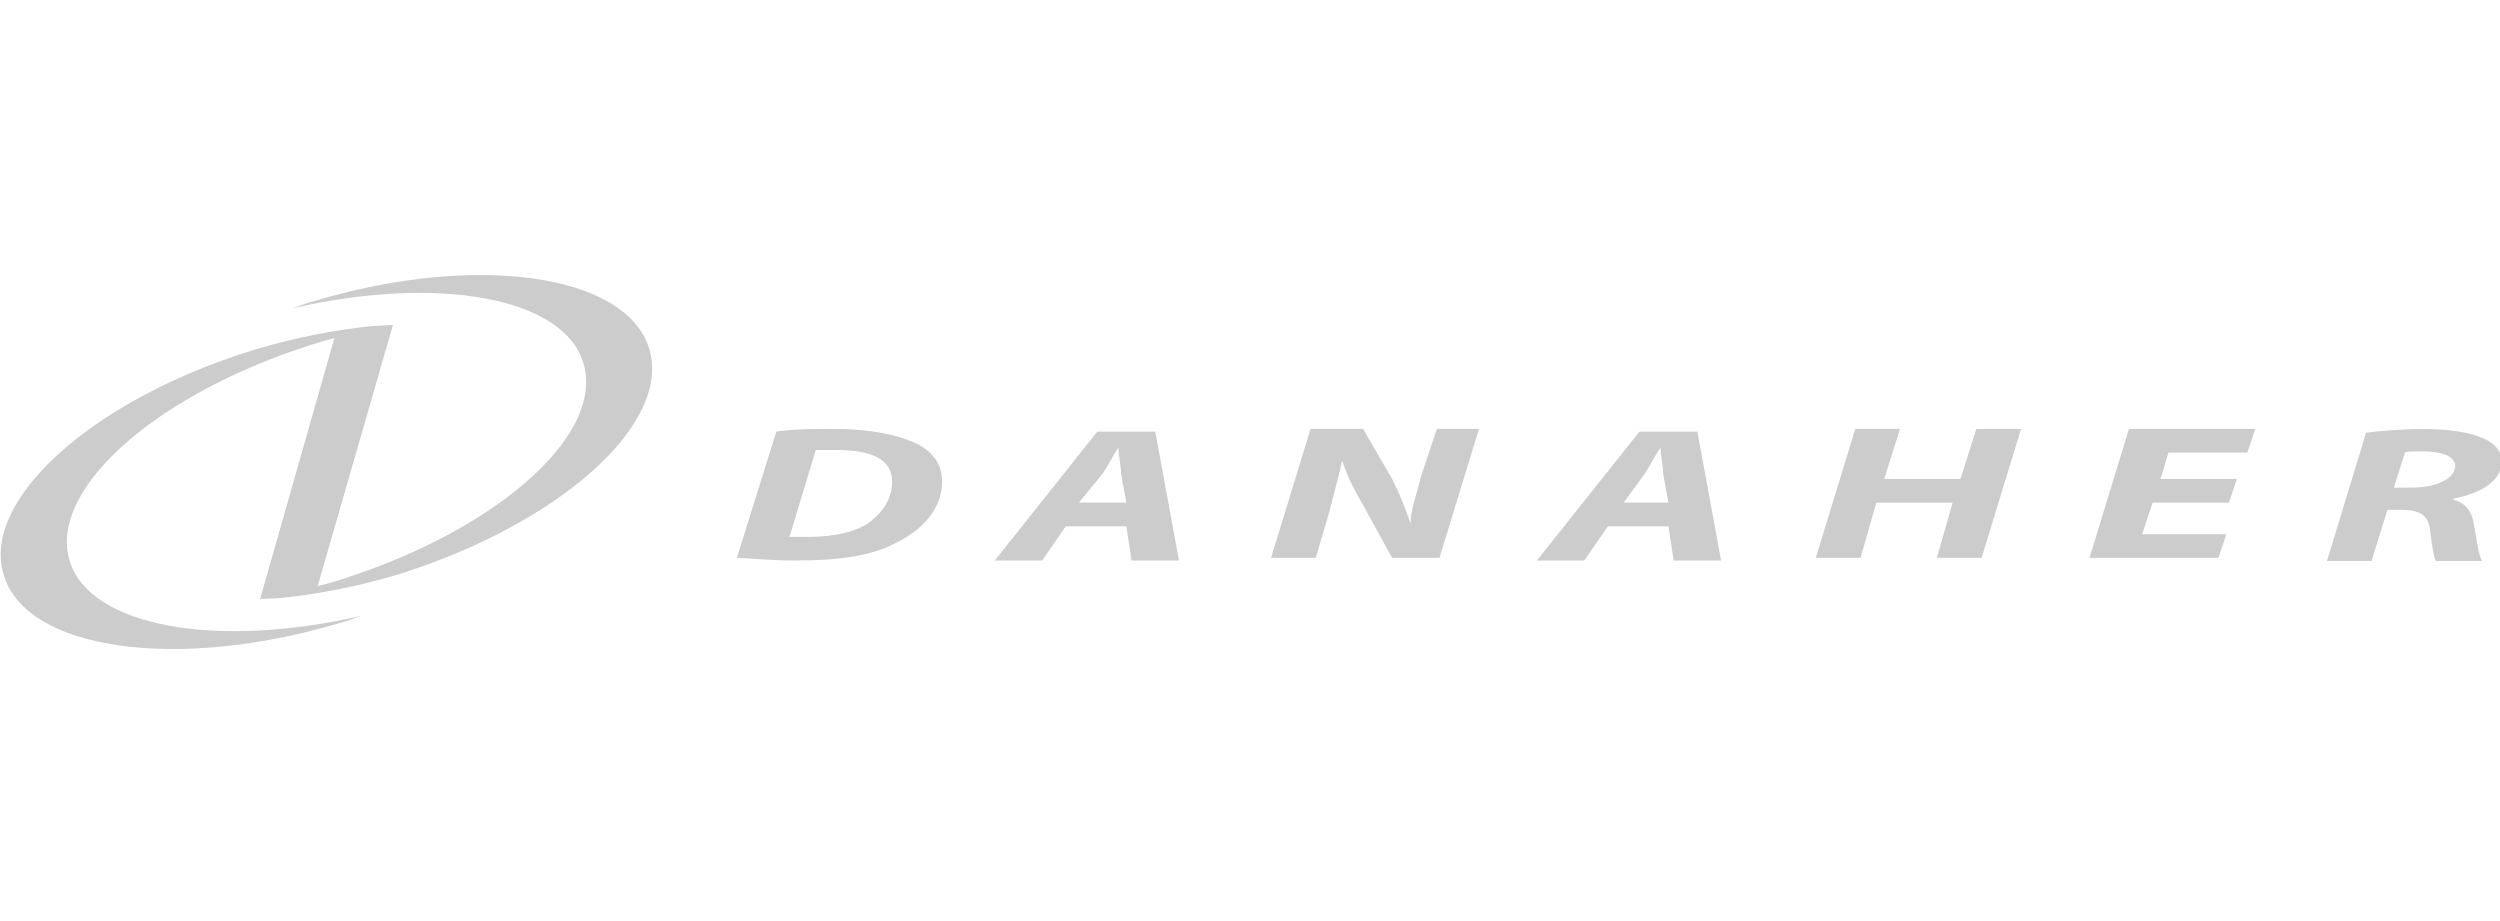 <?xml version="1.0" encoding="utf-8"?>
<!-- Generator: Adobe Illustrator 26.0.1, SVG Export Plug-In . SVG Version: 6.00 Build 0)  -->
<svg version="1.1" id="Layer_1" xmlns="http://www.w3.org/2000/svg" xmlns:xlink="http://www.w3.org/1999/xlink" x="0px" y="0px"
	 viewBox="0 0 95 35" style="enable-background:new 0 0 95 35;" xml:space="preserve">
<style type="text/css">
	.st0{fill:#CCCCCC;}
</style>
<g id="g20730" transform="matrix(0.353,0,0,0.353,-25.875,-55.108)">
	<path id="path20728" class="st0" d="M143.2,193.7c-2.4-8.1-18.6-10.4-36-5.2c-0.8,0.2-1.6,0.5-2.4,0.8c15.6-3.6,29.2-1.2,31.3,5.9
		c2.4,7.9-9.9,18.5-27.4,23.7c-0.4,0.1-0.8,0.2-1.2,0.3l8.1-28.1l0,0l0,0l-2.1,0.1c-4,0.4-8.2,1.2-12.6,2.5
		C83.4,199,71.2,209.9,73.7,218c2.4,8.1,18.6,10.4,36.1,5.2c0.8-0.2,1.6-0.5,2.4-0.8c-15.6,3.6-29.2,1.2-31.4-5.9
		c-2.4-7.9,9.9-18.5,27.4-23.7c0.4-0.1,0.7-0.2,1.1-0.3l-8,28.1l2.1-0.1c4-0.4,8.2-1.2,12.6-2.5
		C133.4,212.6,145.6,201.8,143.2,193.7"/>
</g>
<path id="path20732" class="st0" d="M30,20.4c0.2,0,0.5,0,0.8,0c0.9,0,1.8-0.2,2.3-0.6c0.5-0.4,0.8-0.9,0.8-1.5
	c0-0.8-0.7-1.2-2.1-1.2c-0.3,0-0.6,0-0.8,0L30,20.4z M29.5,16.4c0.7-0.1,1.4-0.1,2.2-0.1c1.3,0,2.3,0.2,3,0.5
	c0.7,0.3,1.1,0.8,1.1,1.5c0,1-0.7,1.8-1.7,2.3c-0.9,0.5-2.1,0.7-3.9,0.7c-1,0-1.8-0.1-2.2-0.1L29.5,16.4z"/>
<path id="path20734" class="st0" d="M42.8,19.1l-0.2-1.1c0-0.3-0.1-0.7-0.1-1h0c-0.2,0.3-0.4,0.7-0.6,1L41,19.1H42.8z M40.5,20
	l-0.9,1.3h-1.8l3.9-4.9h2.2l0.9,4.9H43L42.8,20H40.5z"/>
<path id="path20736" class="st0" d="M48.3,21.2l1.5-4.9h2l1.1,1.9c0.3,0.6,0.5,1.1,0.7,1.7h0c0-0.5,0.2-1,0.4-1.8l0.6-1.8h1.6
	l-1.5,4.9h-1.8l-1.1-2c-0.4-0.7-0.6-1.1-0.8-1.7h0c-0.1,0.5-0.3,1.2-0.5,2l-0.5,1.7H48.3z"/>
<path id="path20738" class="st0" d="M63.4,19.1l-0.2-1.1c0-0.3-0.1-0.7-0.1-1h0c-0.2,0.3-0.4,0.7-0.6,1l-0.8,1.1H63.4z M61.1,20
	l-0.9,1.3h-1.8l3.9-4.9h2.2l0.9,4.9h-1.8L63.4,20H61.1z"/>
<path id="path20740" class="st0" d="M72.2,16.3l-0.6,1.9h2.9l0.6-1.9h1.7l-1.5,4.9h-1.7l0.6-2.1h-2.9l-0.6,2.1h-1.7l1.5-4.9H72.2z"
	/>
<path id="path20742" class="st0" d="M84.7,19.1h-2.9l-0.4,1.2h3.2l-0.3,0.9h-4.9l1.5-4.9h4.8l-0.3,0.9h-3l-0.3,1H85L84.7,19.1z"/>
<g id="g20746" transform="matrix(0.353,0,0,0.353,-25.875,-55.108)">
	<path id="path20744" class="st0" d="M331,208.6h2c2.6,0,4.6-1,4.6-2.3c0-1.1-1.5-1.6-3.5-1.6c-0.9,0-1.5,0-1.9,0.1L331,208.6z
		 M328,202.7c1.5-0.2,3.8-0.4,6.1-0.4c2.2,0,4.4,0.2,6,0.8c1.5,0.5,2.5,1.4,2.5,2.7c0,2.1-2.2,3.4-5.2,4v0.1c1.4,0.4,2,1.3,2.2,2.6
		c0.3,1.6,0.5,3.4,0.9,4h-5c-0.2-0.4-0.4-1.6-0.6-3.3c-0.2-1.7-1.2-2.2-3.1-2.2h-1.5l-1.7,5.5h-4.8L328,202.7z"/>
</g>
</svg>
